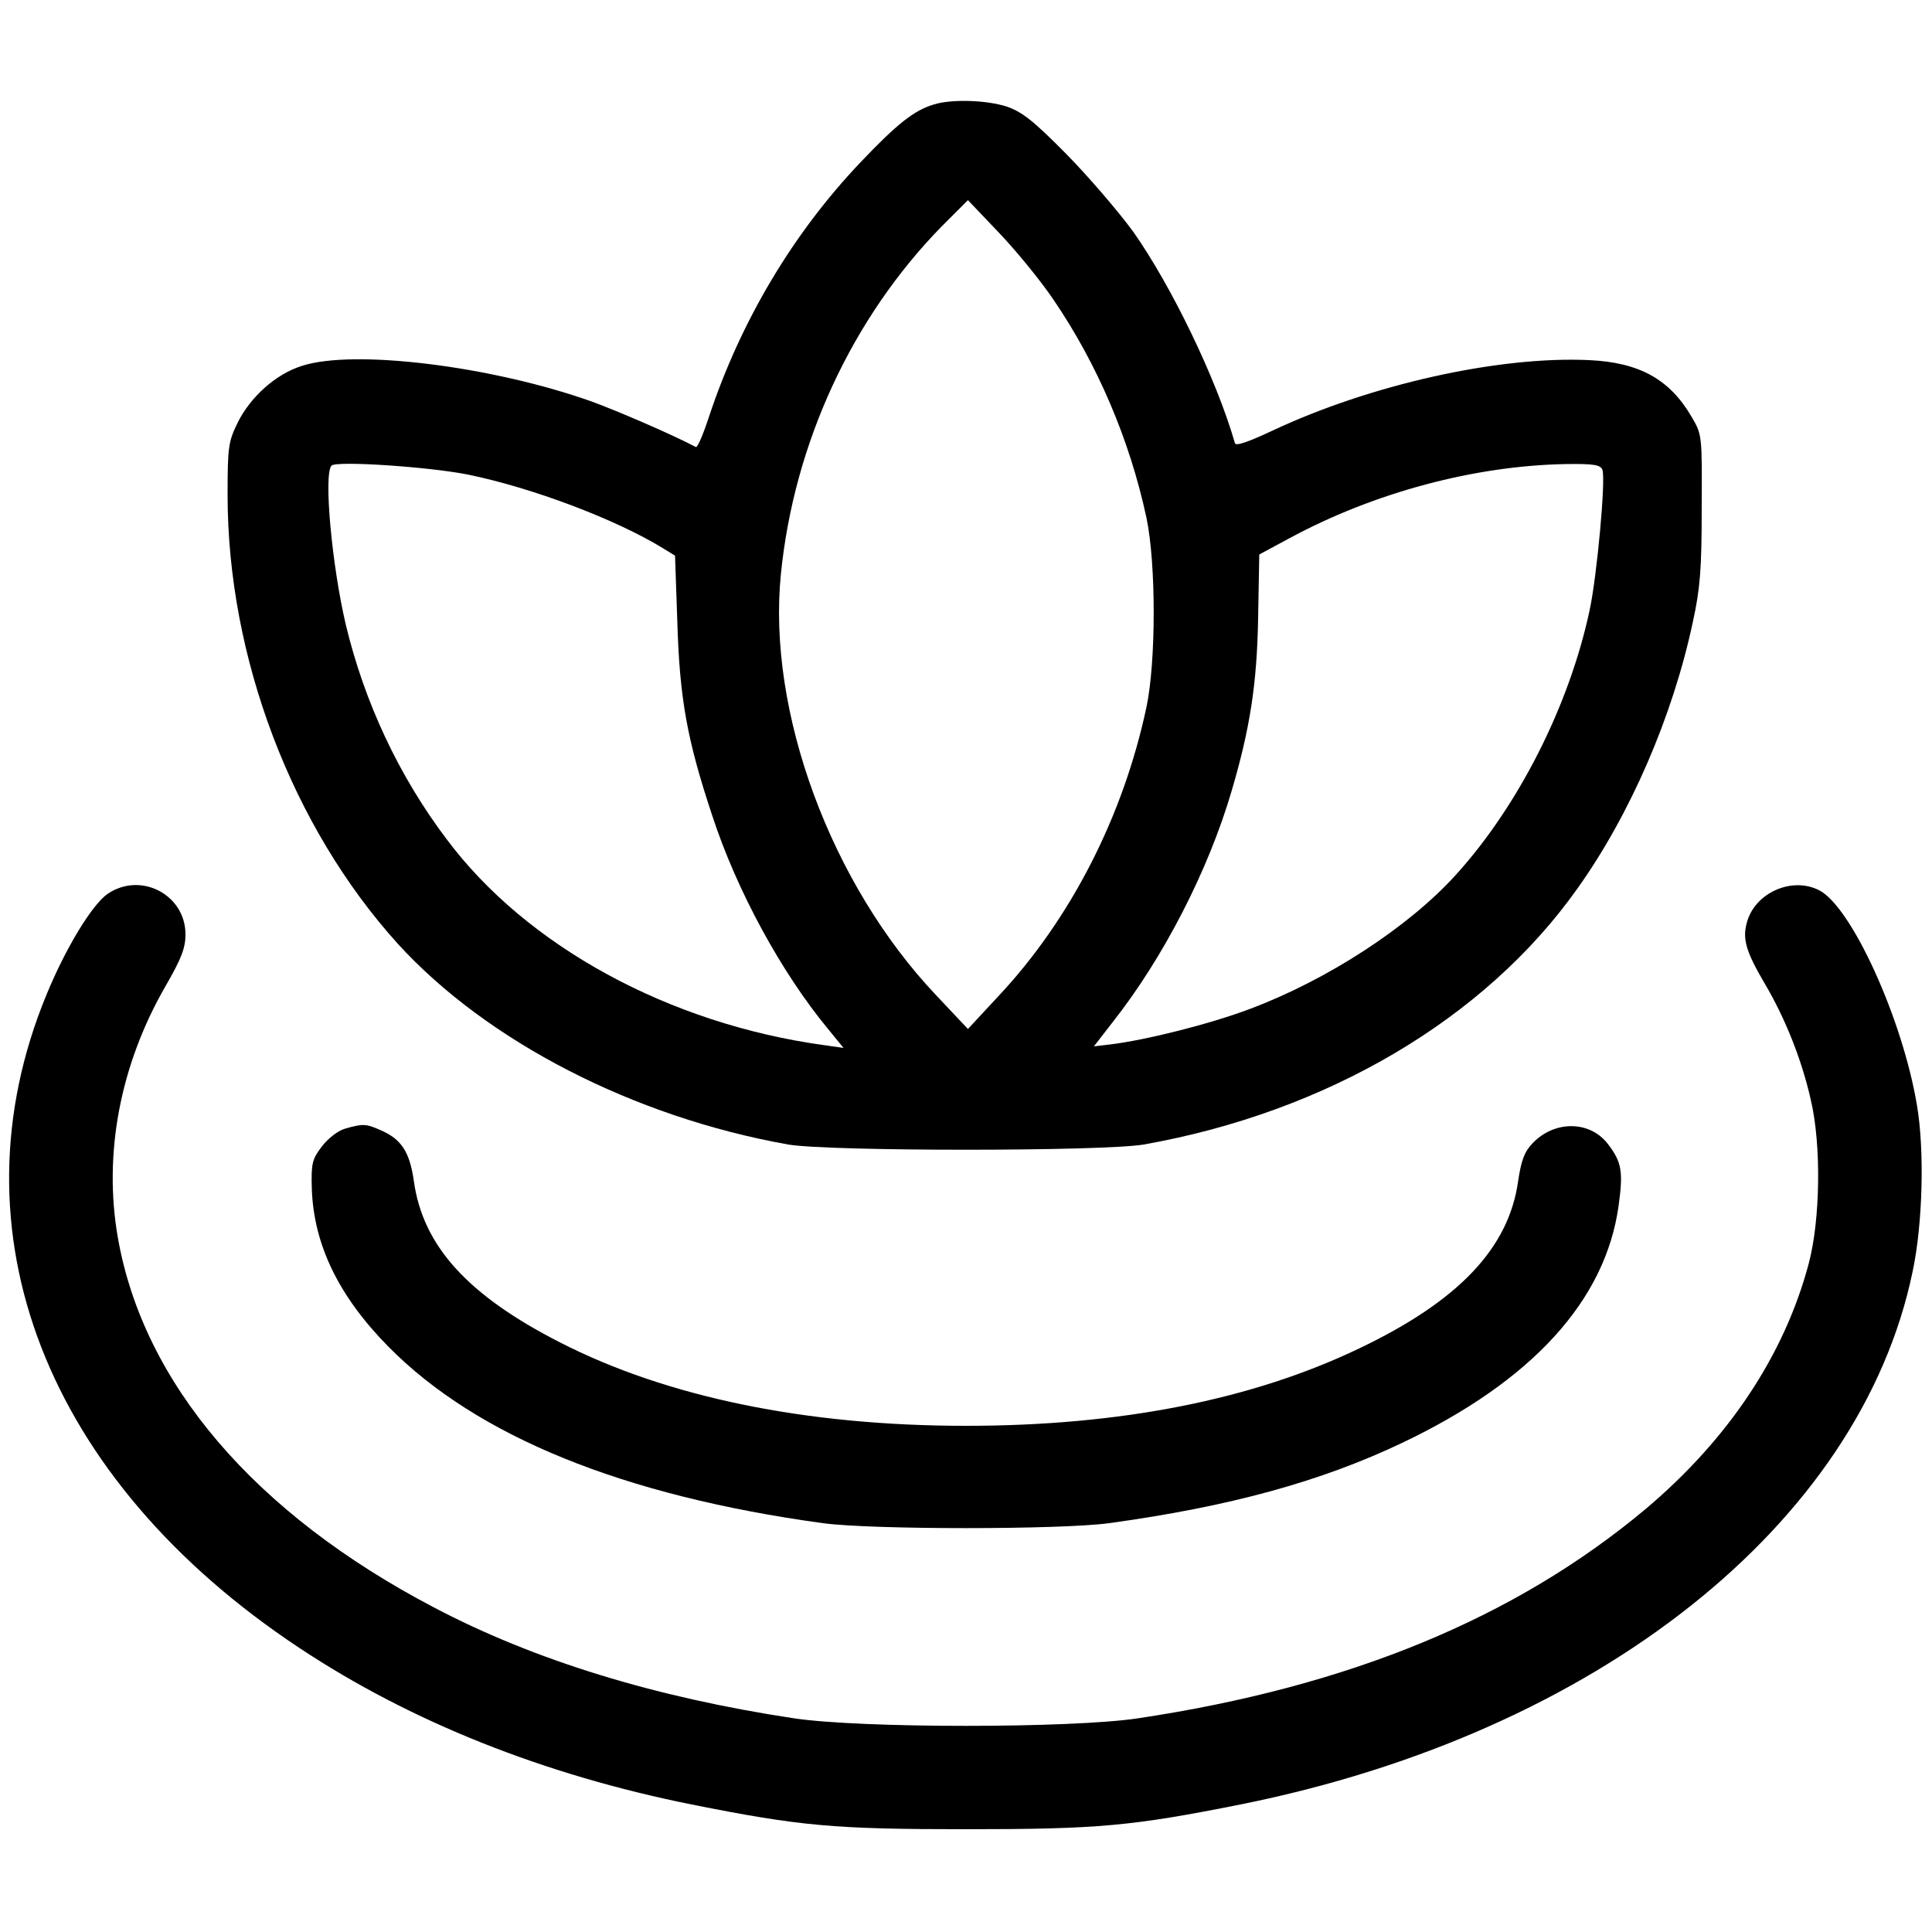 <?xml version="1.0" standalone="no"?>
<!DOCTYPE svg PUBLIC "-//W3C//DTD SVG 20010904//EN"
 "http://www.w3.org/TR/2001/REC-SVG-20010904/DTD/svg10.dtd">
<svg version="1.0" xmlns="http://www.w3.org/2000/svg"
 width="500pt" height="500pt" viewBox="0 0 500 500"
 preserveAspectRatio="xMidYMid meet">
<g transform="translate(0,500) scale(0.1,-0.1)"
fill="#000000" stroke="none">
<path d="M2418 4730 c-52 -15 -97 -51 -191 -150 -175 -184 -310 -411 -392
-658 -15 -46 -30 -81 -34 -79 -58 31 -204 94 -270 118 -259 92 -616 136 -750
92 -67 -21 -133 -80 -166 -147 -24 -49 -26 -63 -26 -187 0 -420 166 -858 441
-1162 230 -252 610 -448 1010 -519 105 -18 814 -18 920 0 474 84 883 325 1122
662 137 192 247 446 299 690 19 87 23 137 23 295 1 189 1 190 -26 236 -57 98
-136 141 -265 147 -234 11 -566 -63 -821 -183 -62 -29 -94 -40 -96 -32 -48
167 -165 408 -263 547 -38 52 -115 142 -173 201 -85 86 -114 109 -154 123 -52
17 -142 20 -188 6z m308 -505 c114 -167 198 -364 241 -565 25 -118 25 -372 0
-490 -60 -283 -197 -550 -384 -749 l-78 -84 -82 87 c-273 288 -438 735 -402
1091 34 338 184 662 416 899 l68 68 80 -84 c44 -46 108 -124 141 -173z m-1516
-453 c167 -34 384 -116 506 -191 l31 -19 6 -174 c6 -199 26 -305 90 -498 64
-196 180 -408 300 -553 l40 -49 -49 7 c-402 55 -771 256 -978 533 -124 164
-213 355 -261 555 -36 153 -58 390 -37 412 12 13 251 -3 352 -23z m2937 12 c9
-24 -14 -274 -33 -363 -53 -248 -185 -508 -348 -687 -122 -134 -331 -270 -531
-345 -103 -39 -270 -81 -362 -92 l-42 -5 48 62 c132 167 249 395 309 601 47
160 65 275 68 445 l3 165 78 42 c220 119 481 188 716 192 73 1 89 -2 94 -15z"/>
<path d="M279 2687 c-40 -27 -109 -140 -159 -262 -252 -611 -2 -1255 655
-1690 288 -191 632 -328 1015 -405 281 -56 368 -64 710 -64 342 0 429 8 710
64 923 185 1605 726 1740 1380 26 123 31 313 11 430 -37 222 -169 513 -253
556 -70 36 -166 -6 -187 -83 -12 -43 -3 -75 47 -160 52 -88 95 -196 118 -298
28 -117 25 -312 -5 -425 -63 -237 -208 -455 -423 -636 -336 -281 -766 -459
-1313 -541 -173 -26 -717 -26 -890 0 -358 54 -672 150 -932 287 -464 243 -752
580 -818 957 -38 217 6 448 124 652 41 71 51 98 51 133 0 102 -115 163 -201
105z"/>
<path d="M893 2079 c-18 -5 -44 -25 -60 -46 -25 -33 -28 -43 -26 -110 5 -144
69 -277 198 -408 229 -232 607 -386 1125 -457 127 -17 613 -17 740 0 313 43
549 108 759 208 336 160 526 368 560 614 12 87 8 112 -26 157 -46 63 -139 65
-197 4 -21 -22 -29 -44 -37 -97 -24 -174 -154 -311 -412 -434 -278 -133 -619
-200 -1017 -200 -413 0 -774 74 -1051 216 -239 122 -355 250 -378 418 -11 76
-33 109 -88 132 -36 16 -45 16 -90 3z"/>
</g>
</svg>
